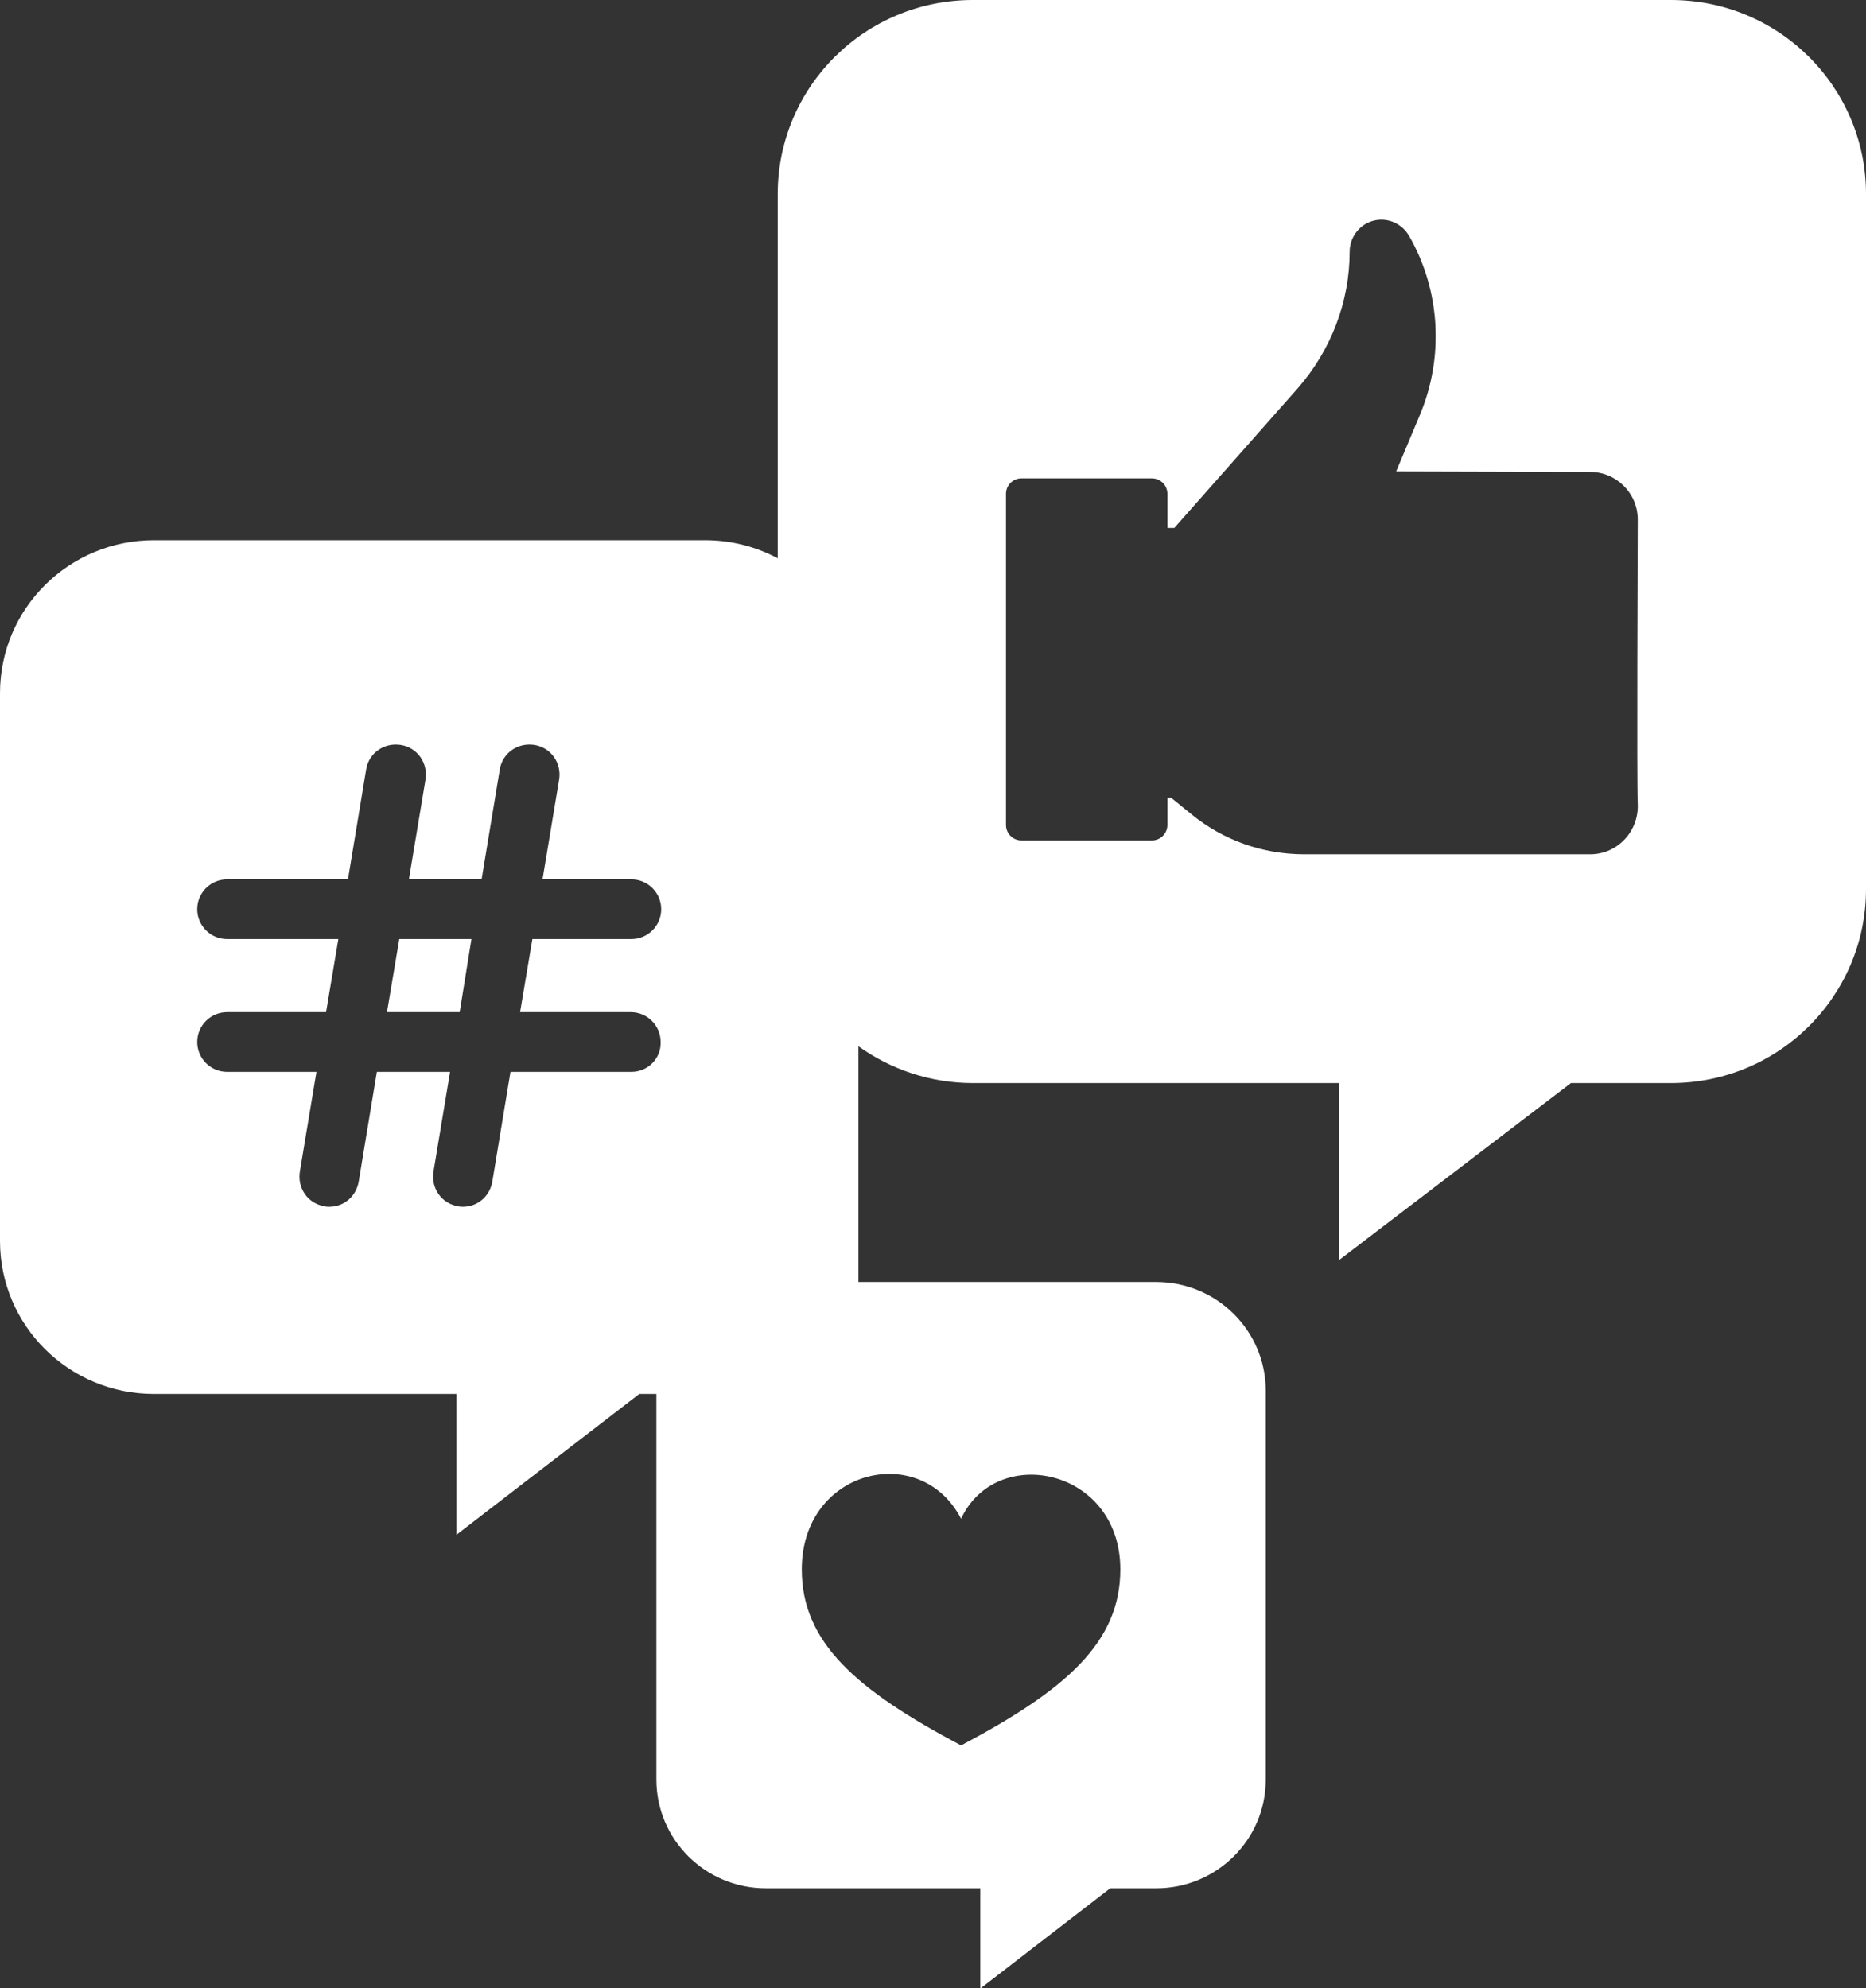 <svg width="46" height="49" viewBox="0 0 46 49" fill="none" xmlns="http://www.w3.org/2000/svg">
<rect x="0" y="0" width="46" height="49" fill="#333333" stroke="none"/>
<g clip-path="url(#clip0)">
<path d="M41.191 0H37.066H23.982C21.32 0 19.172 2.142 19.172 4.784V13.761C18.632 13.472 18.026 13.315 17.38 13.315H11.991H3.795C1.7 13.315 0 14.997 0 17.087V30.586C0 32.675 1.7 34.358 3.795 34.358H11.253V37.828L15.759 34.358H15.786H16.181V43.861C16.181 45.346 17.393 46.542 18.882 46.542H24.166V49.013L27.368 46.542H28.501C29.99 46.542 31.203 45.346 31.203 43.861V34.279C31.203 32.794 29.99 31.598 28.501 31.598H24.351H21.162V25.788C21.952 26.353 22.927 26.695 23.982 26.695H33.008V27.917V31.059L38.726 26.695H41.191C43.852 26.695 46 24.553 46 21.911V4.784C46 2.142 43.852 0 41.191 0ZM15.562 26.419H12.584L12.136 29.127C12.07 29.495 11.767 29.744 11.411 29.744C11.371 29.744 11.332 29.744 11.293 29.731C10.884 29.666 10.62 29.284 10.686 28.877L11.095 26.419H9.29L8.842 29.127C8.776 29.495 8.473 29.744 8.117 29.744C8.077 29.744 8.038 29.744 7.998 29.731C7.59 29.666 7.326 29.284 7.392 28.877L7.801 26.419H5.6C5.192 26.419 4.862 26.09 4.862 25.683C4.862 25.276 5.192 24.947 5.6 24.947H8.038L8.341 23.146H5.6C5.192 23.146 4.862 22.818 4.862 22.41C4.862 22.003 5.192 21.674 5.6 21.674H8.578L9.026 18.966C9.092 18.559 9.474 18.296 9.883 18.362C10.291 18.428 10.555 18.809 10.489 19.216L10.08 21.674H11.872L12.32 18.966C12.386 18.559 12.768 18.296 13.177 18.362C13.585 18.428 13.849 18.809 13.783 19.216L13.374 21.674H15.562C15.97 21.674 16.3 22.003 16.3 22.41C16.3 22.818 15.97 23.146 15.562 23.146H13.124L12.821 24.947H15.549C15.957 24.947 16.286 25.276 16.286 25.683C16.3 26.09 15.97 26.419 15.562 26.419ZM23.692 37.434C24.561 35.567 27.618 36.185 27.618 38.682C27.618 40.483 26.274 41.653 23.692 43.02C21.109 41.653 19.765 40.483 19.765 38.682C19.765 36.198 22.703 35.514 23.692 37.434ZM40.373 19.821C40.4 20.491 39.873 21.056 39.201 21.056H32.151C31.137 21.056 30.162 20.715 29.371 20.07L28.87 19.663H28.778V20.333C28.778 20.544 28.607 20.715 28.396 20.715H25.181C24.97 20.715 24.799 20.544 24.799 20.333V12.171C24.799 11.961 24.97 11.79 25.181 11.79H28.396C28.607 11.79 28.778 11.961 28.778 12.171V13.012H28.949L31.993 9.569C32.81 8.635 33.271 7.439 33.271 6.204C33.271 5.928 33.416 5.678 33.64 5.534C34.022 5.297 34.51 5.428 34.734 5.81C35.511 7.163 35.603 8.806 34.997 10.239L34.418 11.619L39.201 11.632C39.846 11.632 40.373 12.158 40.373 12.802C40.373 13.446 40.347 19.19 40.373 19.821Z" fill="white"/>
<path d="M9.54 24.947H11.332L11.622 23.146H9.843L9.54 24.947Z" fill="white"/>
</g>
<defs>
<clipPath id="clip0">
<rect width="46" height="49" fill="white"/>
</clipPath>
</defs>
</svg>
